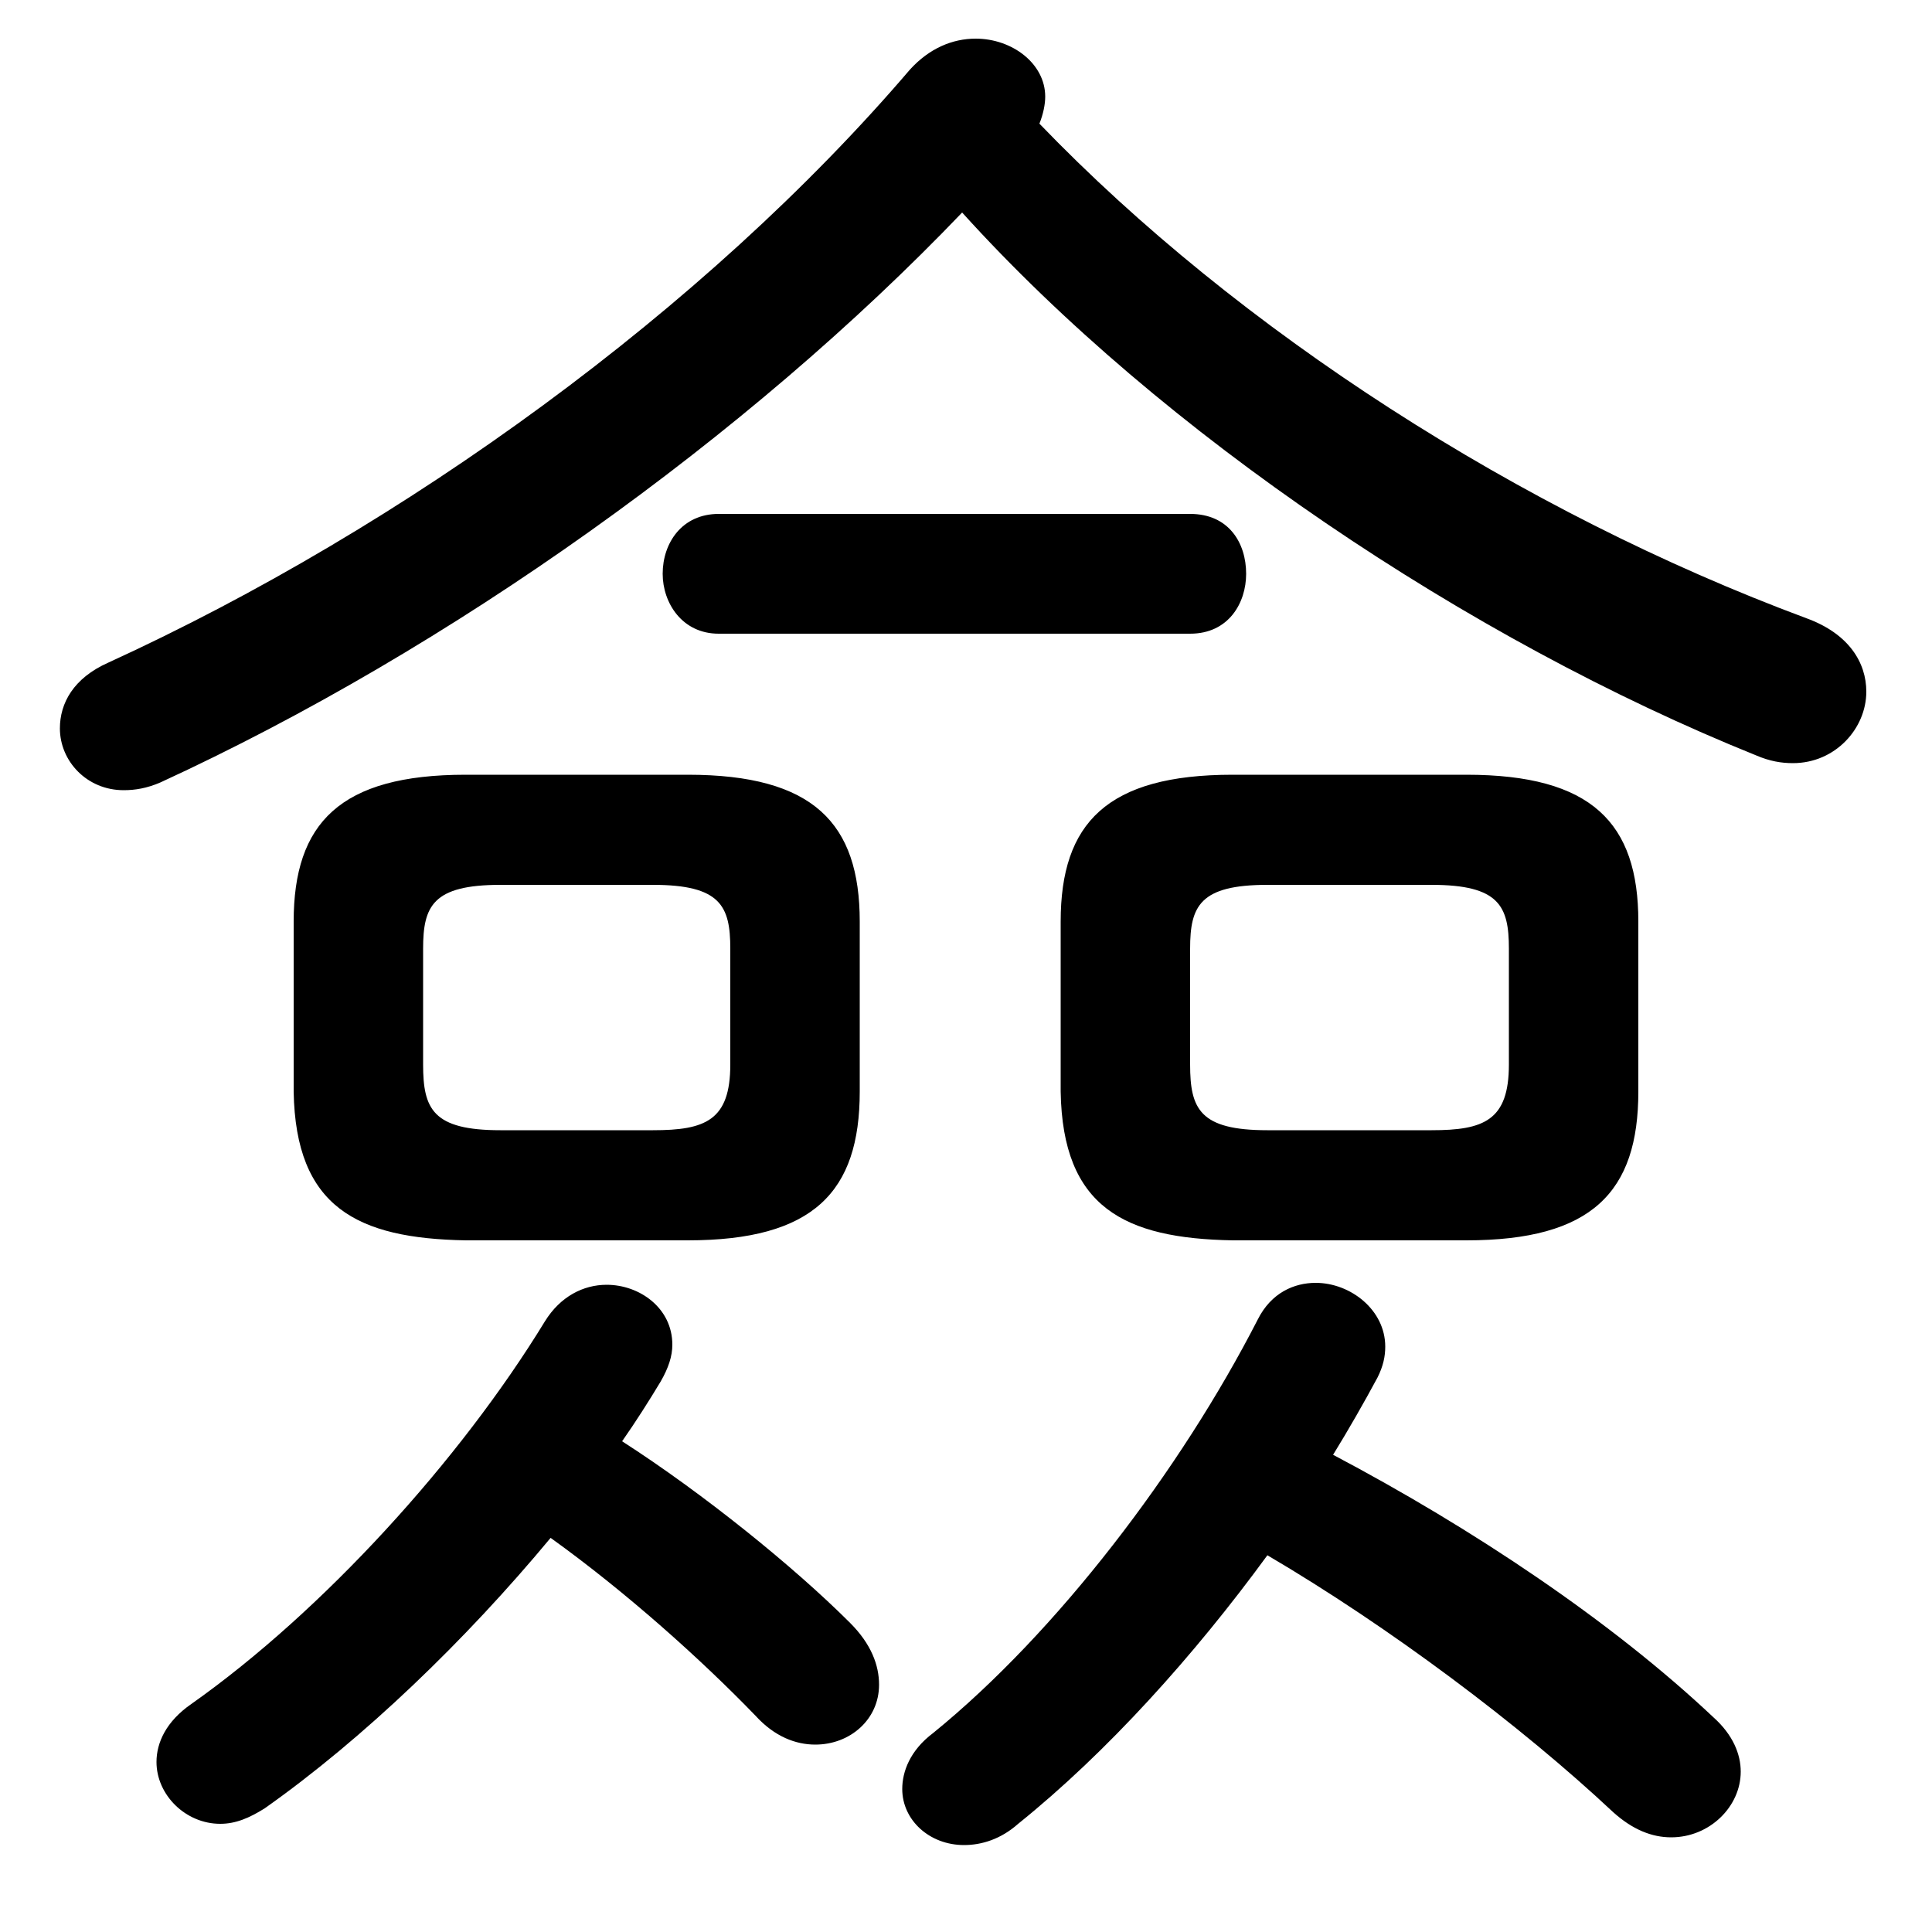 <svg xmlns="http://www.w3.org/2000/svg" viewBox="0 -44.0 50.0 50.0">
    <rect x="0" y="-44.0" width="50.0" height="50.0" fill="#808080" stroke="none"/>
    <g transform="scale(1, -1)">
        <!-- ボディの枠 -->
        <rect x="0" y="-6.0" width="50.0" height="50.0"
            stroke="white" fill="white"/>
        <!-- グリフ座標系の原点 -->
        <circle cx="0" cy="0" r="5" fill="white"/>
        <!-- グリフのアウトライン -->
        <g style="fill:black;stroke:#000000;stroke-width:0;stroke-linecap:round;stroke-linejoin:round;">
        <path d="M 17.8 11.9 C 21.05 11.9 22.25 13.15 22.25 15.75 L 22.25 20.15 C 22.25 22.7 21.05 23.95 17.8 23.95 L 12.05 23.95 C 8.8 23.95 7.6 22.7 7.6 20.15 L 7.6 15.75 C 7.65 12.75 9.25 11.95 12.05 11.9 Z M 12.95 14.75 C 11.2 14.75 10.95 15.3 10.95 16.45 L 10.95 19.45 C 10.95 20.55 11.2 21.1 12.95 21.1 L 16.9 21.1 C 18.65 21.1 18.9 20.55 18.9 19.45 L 18.9 16.45 C 18.9 15.0 18.25 14.75 16.9 14.75 Z M 37.95 11.9 C 41.2 11.9 42.4 13.15 42.4 15.75 L 42.4 20.15 C 42.4 22.7 41.2 23.95 37.95 23.95 L 31.9 23.95 C 28.65 23.95 27.45 22.7 27.45 20.15 L 27.45 15.75 C 27.5 12.75 29.1 11.95 31.9 11.9 Z M 32.8 14.75 C 31.05 14.75 30.8 15.3 30.8 16.45 L 30.8 19.45 C 30.8 20.55 31.05 21.1 32.8 21.1 L 37.05 21.1 C 38.8 21.1 39.05 20.55 39.05 19.45 L 39.05 16.45 C 39.05 15.0 38.4 14.75 37.05 14.75 Z M 24.9 38.5 C 30.05 32.8 38.0 27.45 45.45 24.45 C 45.8 24.3 46.1 24.25 46.4 24.25 C 47.5 24.25 48.3 25.15 48.3 26.1 C 48.3 26.85 47.85 27.6 46.75 28.0 C 39.35 30.75 32.05 35.45 26.9 40.8 C 27.0 41.05 27.05 41.3 27.05 41.5 C 27.05 42.35 26.2 43.0 25.25 43.0 C 24.65 43.0 24.05 42.75 23.55 42.2 C 18.25 36.0 10.45 30.35 2.8 26.85 C 1.9 26.45 1.55 25.8 1.55 25.15 C 1.55 24.3 2.25 23.55 3.2 23.55 C 3.5 23.55 3.8 23.6 4.15 23.75 C 11.65 27.2 19.35 32.7 24.9 38.5 Z M 14.25 4.2 C 16.2 2.8 18.15 1.05 19.55 -0.4 C 20.05 -0.95 20.6 -1.15 21.1 -1.15 C 22.0 -1.15 22.75 -0.5 22.75 0.4 C 22.75 0.9 22.55 1.45 22.0 2.0 C 20.55 3.45 18.2 5.35 16.1 6.7 C 16.45 7.2 16.8 7.75 17.1 8.25 C 17.3 8.6 17.4 8.9 17.4 9.2 C 17.4 10.15 16.55 10.75 15.7 10.75 C 15.1 10.75 14.5 10.45 14.1 9.8 C 11.9 6.2 8.35 2.3 4.95 -0.1 C 4.3 -0.55 4.05 -1.1 4.05 -1.6 C 4.05 -2.45 4.8 -3.2 5.7 -3.2 C 6.1 -3.2 6.45 -3.05 6.85 -2.8 C 9.4 -1.0 12.05 1.55 14.25 4.2 Z M 32.8 3.75 C 35.95 1.9 39.35 -0.65 41.75 -2.9 C 42.25 -3.35 42.75 -3.55 43.25 -3.55 C 44.25 -3.55 45.05 -2.75 45.05 -1.85 C 45.05 -1.4 44.85 -0.9 44.35 -0.45 C 41.7 2.05 38.1 4.45 34.5 6.35 C 34.9 7.0 35.3 7.7 35.65 8.35 C 35.8 8.65 35.85 8.9 35.85 9.15 C 35.85 10.1 34.95 10.8 34.05 10.8 C 33.5 10.8 32.9 10.55 32.55 9.85 C 30.55 5.95 27.35 1.75 24.15 -0.85 C 23.55 -1.3 23.35 -1.85 23.35 -2.3 C 23.35 -3.1 24.05 -3.75 24.95 -3.75 C 25.4 -3.75 25.9 -3.6 26.35 -3.2 C 28.65 -1.35 30.9 1.15 32.8 3.75 Z M 30.8 27.6 C 31.8 27.6 32.25 28.4 32.25 29.15 C 32.25 29.95 31.8 30.7 30.8 30.7 L 18.6 30.7 C 17.65 30.7 17.15 29.95 17.15 29.15 C 17.15 28.4 17.65 27.6 18.6 27.6 Z"/>
    </g>
    </g>
</svg>
